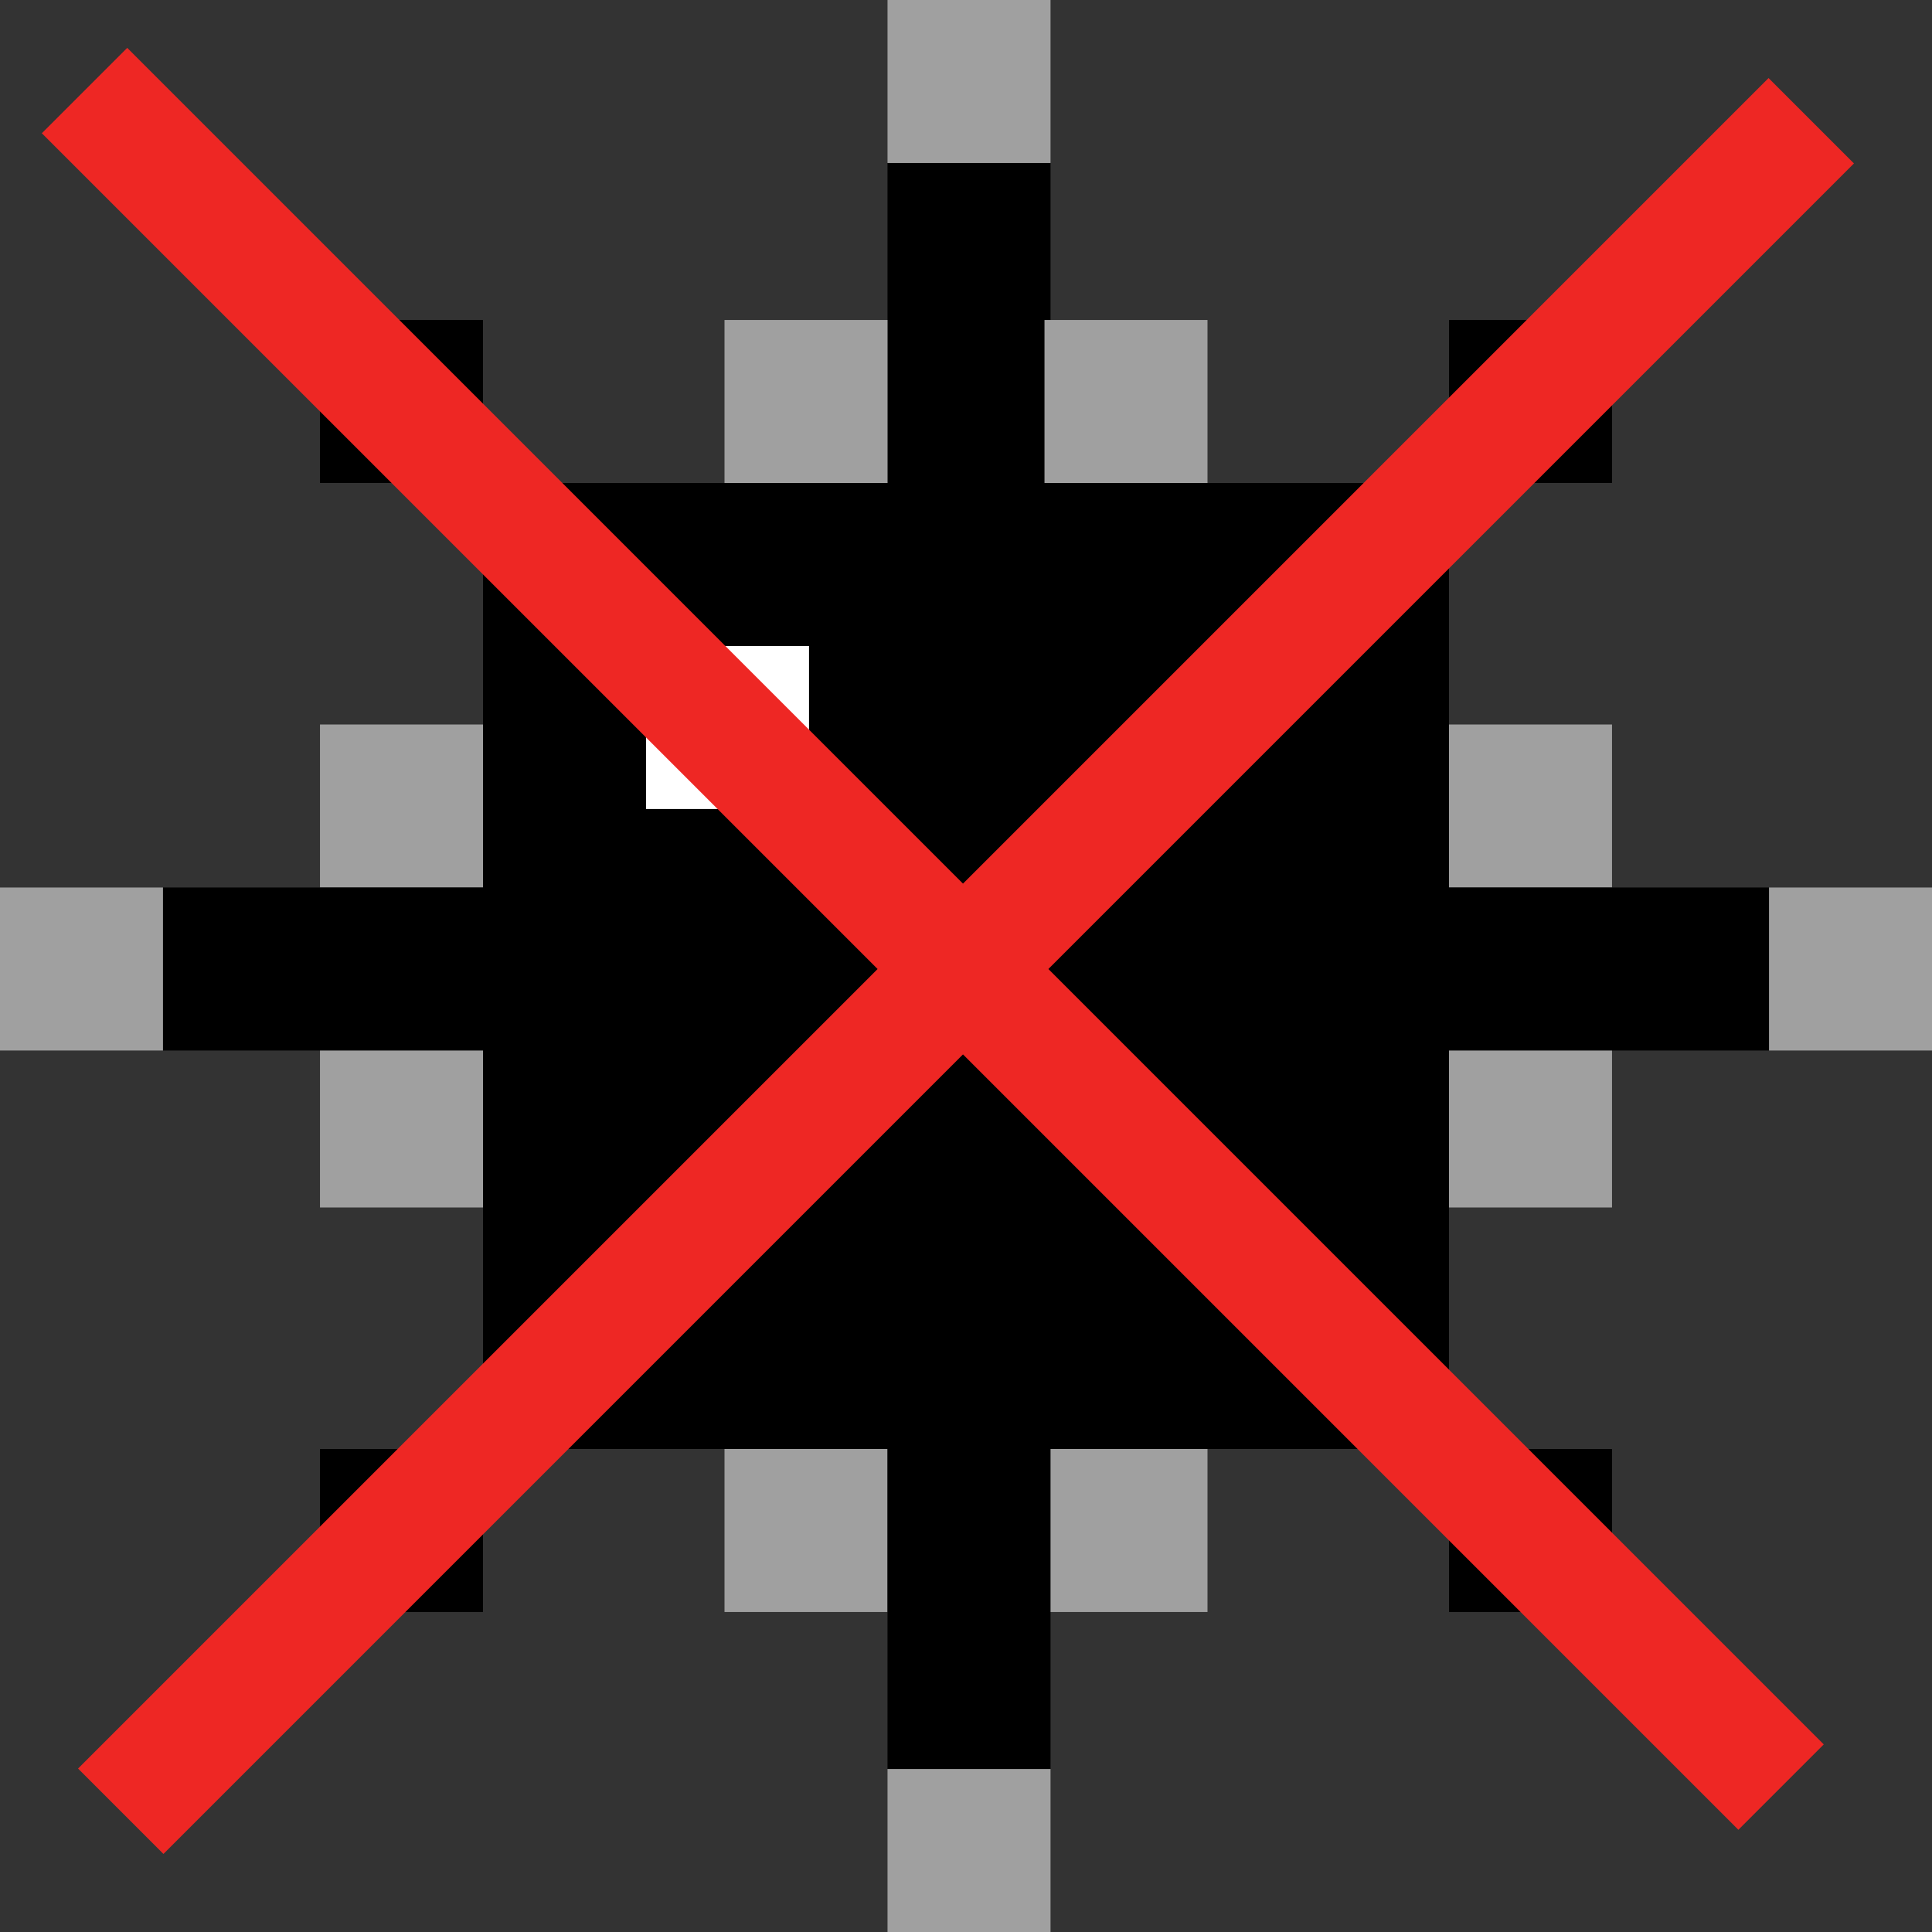 <?xml version="1.0" encoding="utf-8"?>
<!-- Generator: Adobe Illustrator 26.0.2, SVG Export Plug-In . SVG Version: 6.00 Build 0)  -->
<svg version="1.1" id="Layer_1" xmlns="http://www.w3.org/2000/svg" xmlns:xlink="http://www.w3.org/1999/xlink" x="0px" y="0px"
	 viewBox="0 0 32 32" style="enable-background:new 0 0 32 32;" xml:space="preserve">
<rect x="0" y="0" width="32" height="32" fill="#333333" stroke="none"/>
<style type="text/css">
	.st0{fill:#A0A0A0;}
	.st1{fill:#FFFFFF;}
	.st2{fill:none;stroke:#EE2724;stroke-width:2;stroke-miterlimit:10;}
</style>
<rect x="8" y="8" width="16" height="16"/>
<rect x="14.7" y="2.7" width="2.7" height="5.3"/>
<rect x="5.3" y="5.3" width="2.7" height="2.7"/>
<rect x="12" y="5.3" class="st0" width="2.7" height="2.7"/>
<rect x="17.3" y="5.3" class="st0" width="2.7" height="2.7"/>
<rect x="14.7" class="st0" width="2.7" height="2.7"/>
<rect x="24" y="12" class="st0" width="2.7" height="2.7"/>
<rect x="24" y="17.3" class="st0" width="2.7" height="2.7"/>
<rect x="29.3" y="14.7" class="st0" width="2.7" height="2.7"/>
<rect x="17.3" y="24" class="st0" width="2.7" height="2.7"/>
<rect x="12" y="24" class="st0" width="2.7" height="2.7"/>
<rect x="14.7" y="29.3" class="st0" width="2.7" height="2.7"/>
<rect x="5.3" y="17.3" class="st0" width="2.7" height="2.7"/>
<rect x="5.3" y="12" class="st0" width="2.7" height="2.7"/>
<rect y="14.7" class="st0" width="2.7" height="2.7"/>
<rect x="5.3" y="24" width="2.7" height="2.7"/>
<rect x="24" y="5.3" width="2.7" height="2.7"/>
<rect x="24" y="24" width="2.7" height="2.7"/>
<rect x="24" y="14.7" width="5.3" height="2.7"/>
<rect x="14.7" y="24" width="2.7" height="5.3"/>
<rect x="2.7" y="14.7" width="5.3" height="2.7"/>
<rect x="10.7" y="10.7" class="st1" width="2.7" height="2.7"/>
<line class="st2" x1="30" y1="2" x2="2" y2="30"/>
<line class="st2" x1="1.4" y1="1.5" x2="29.5" y2="29.6"/>
</svg>
